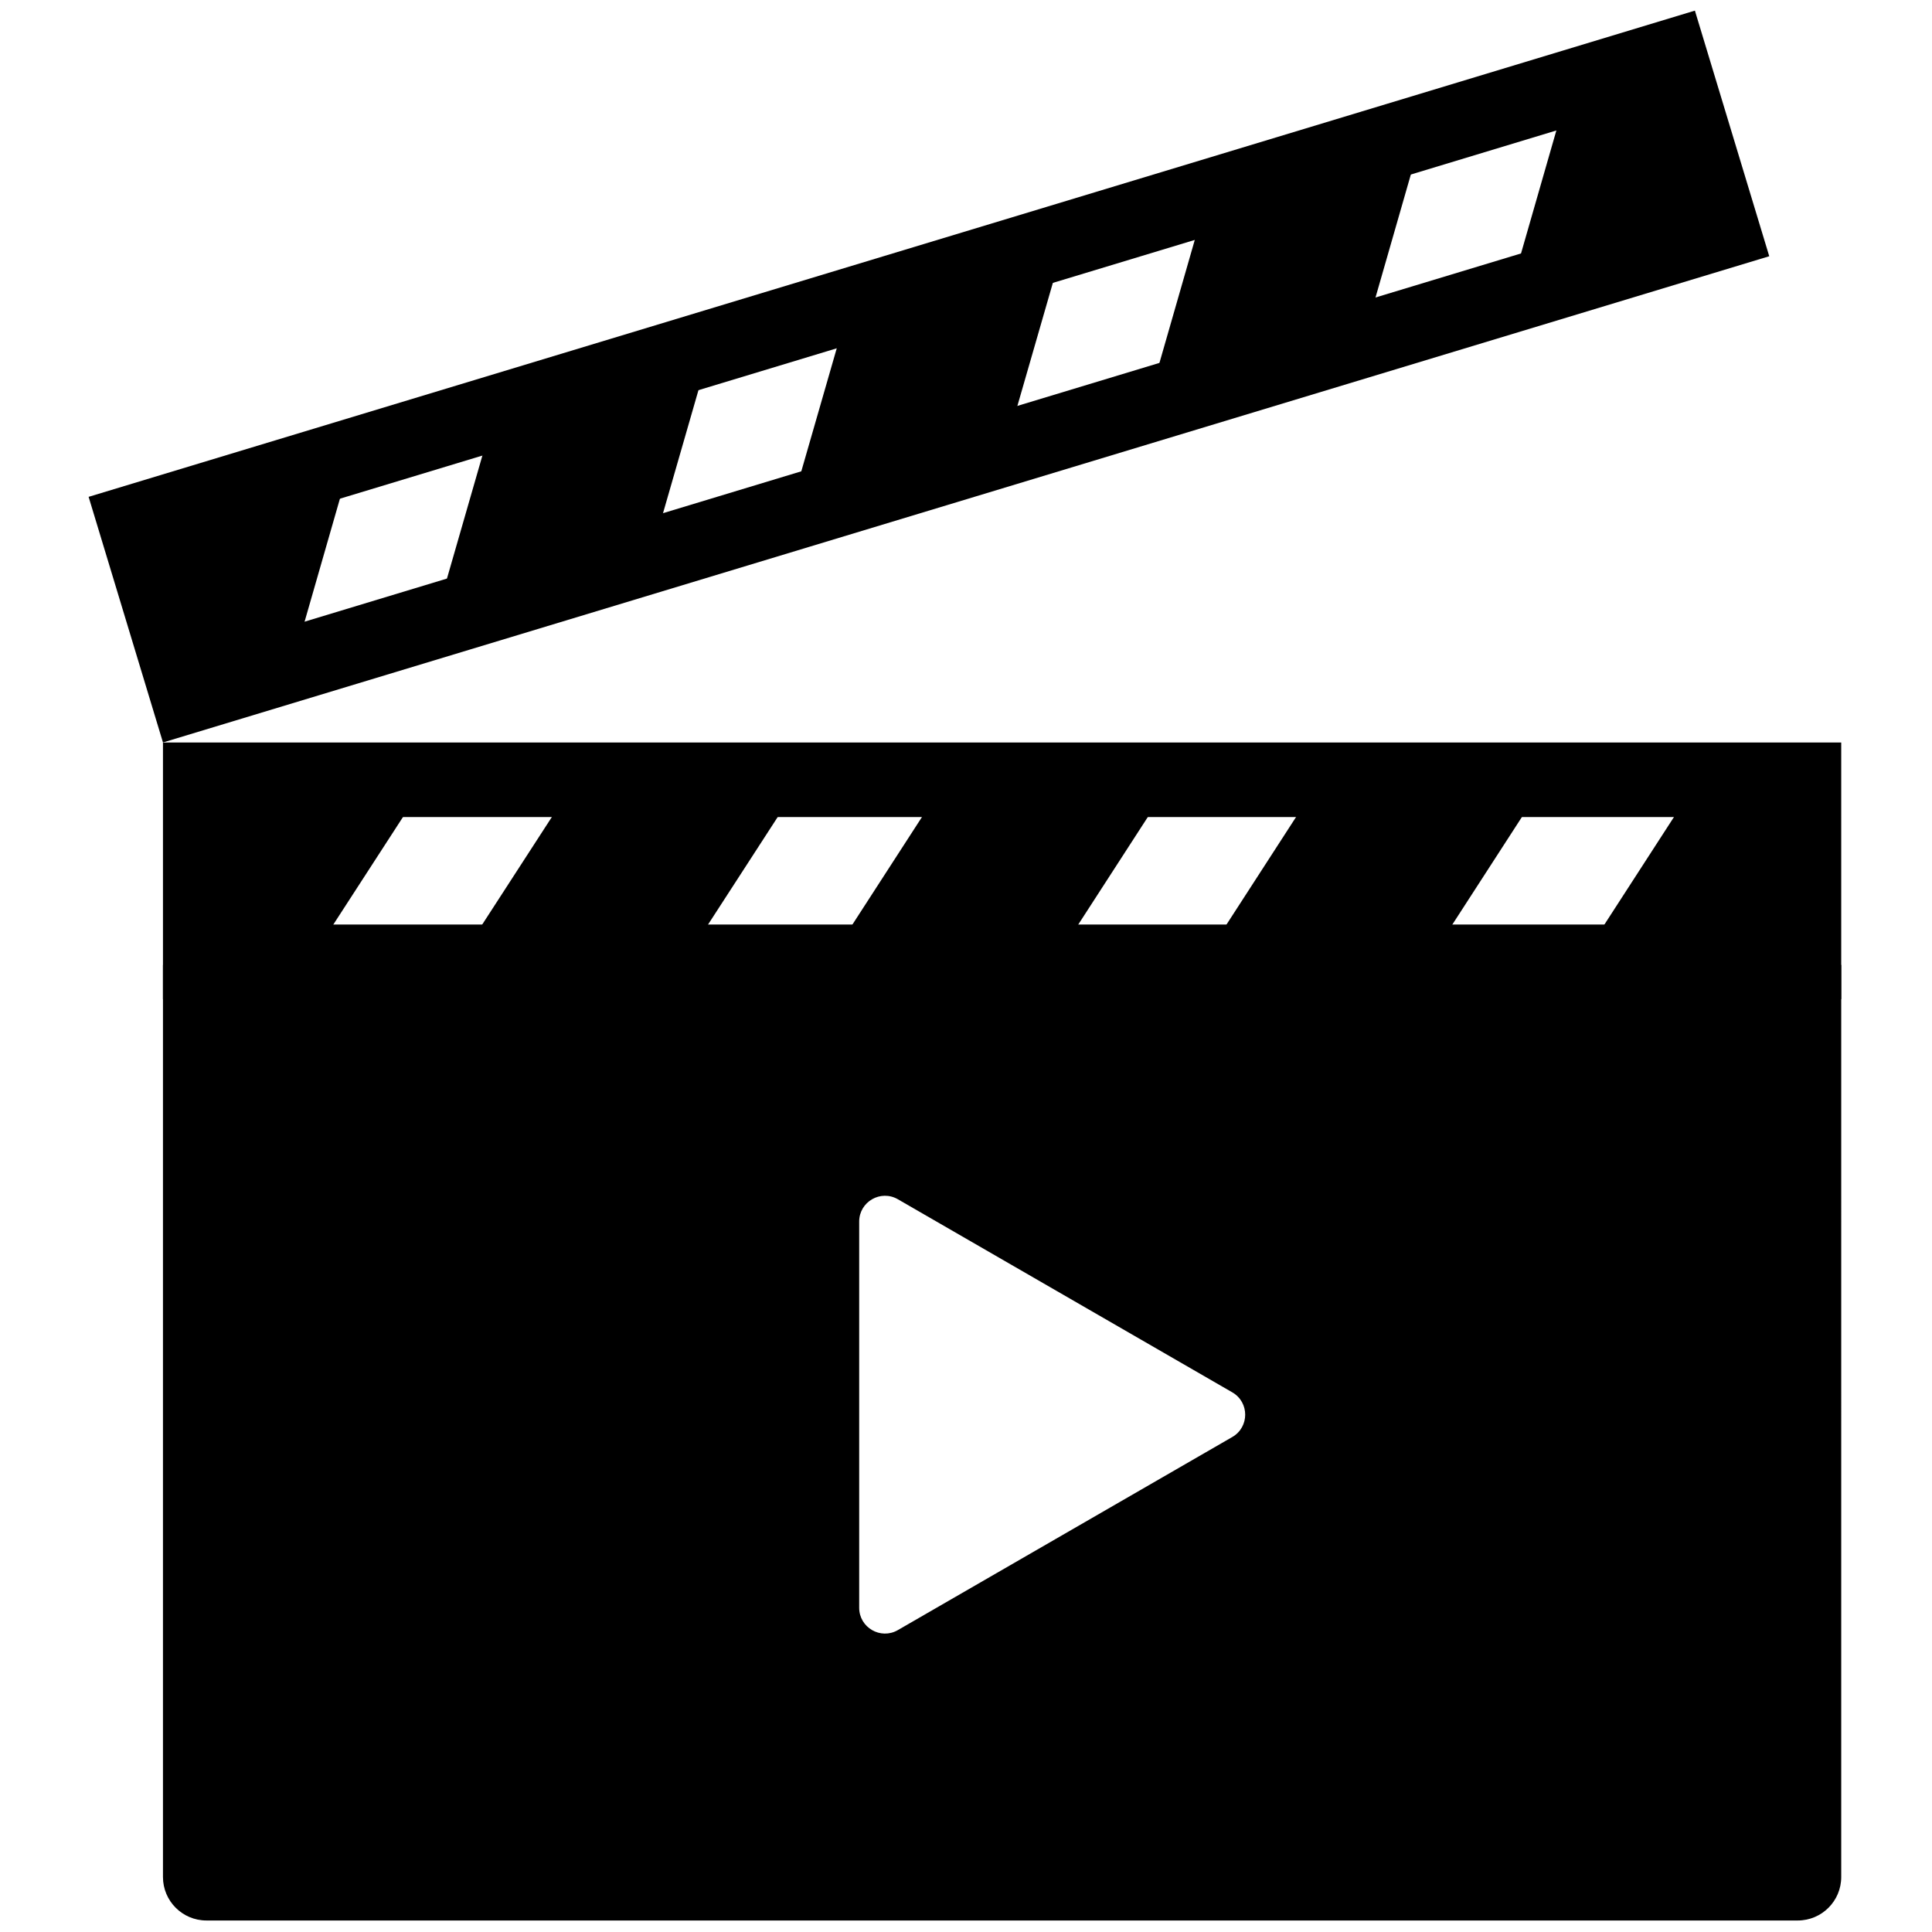 <svg xmlns="http://www.w3.org/2000/svg" xmlns:xlink="http://www.w3.org/1999/xlink" version="1.1" width="256" height="256" viewBox="0 0 256 256" xml:space="preserve">

<defs>
</defs>
<g style="stroke: none; stroke-width: 0; stroke-dasharray: none; stroke-linecap: butt; stroke-linejoin: miter; stroke-miterlimit: 10; fill: none; fill-rule: nonzero; opacity: 1;" transform="translate(1.407 1.407) scale(2.81 2.81)" >
	<path d="M 82.805 38.028 v 5.067 H 10.701 v -5.067 H 82.805 M 86.322 34.511 H 7.184 v 12.101 h 79.138 V 34.511 L 86.322 34.511 z" style="stroke: none; stroke-width: 1; stroke-dasharray: none; stroke-linecap: butt; stroke-linejoin: miter; stroke-miterlimit: 10; fill: rgb(0,0,0); fill-rule: nonzero; opacity: 1;" transform=" matrix(1 0 0 1 0 0) " stroke-linecap="round" />
	<polygon points="38.3,34.74 27.65,34.74 20.11,46.38 30.76,46.38 " style="stroke: none; stroke-width: 1; stroke-dasharray: none; stroke-linecap: butt; stroke-linejoin: miter; stroke-miterlimit: 10; fill: rgb(0,0,0); fill-rule: nonzero; opacity: 1;" transform="  matrix(1 0 0 1 0 0) "/>
	<polygon points="55.75,34.74 45.1,34.74 37.57,46.38 48.22,46.38 " style="stroke: none; stroke-width: 1; stroke-dasharray: none; stroke-linecap: butt; stroke-linejoin: miter; stroke-miterlimit: 10; fill: rgb(0,0,0); fill-rule: nonzero; opacity: 1;" transform="  matrix(1 0 0 1 0 0) "/>
	<polygon points="73.39,34.74 62.74,34.74 55.21,46.38 65.86,46.38 " style="stroke: none; stroke-width: 1; stroke-dasharray: none; stroke-linecap: butt; stroke-linejoin: miter; stroke-miterlimit: 10; fill: rgb(0,0,0); fill-rule: nonzero; opacity: 1;" transform="  matrix(1 0 0 1 0 0) "/>
	<polygon points="85.84,34.74 80.56,34.74 73.03,46.38 85.73,46.38 " style="stroke: none; stroke-width: 1; stroke-dasharray: none; stroke-linecap: butt; stroke-linejoin: miter; stroke-miterlimit: 10; fill: rgb(0,0,0); fill-rule: nonzero; opacity: 1;" transform="  matrix(1 0 0 1 0 0) "/>
	<polygon points="20.63,34.74 10.44,34.74 10.33,46.38 13.09,46.38 " style="stroke: none; stroke-width: 1; stroke-dasharray: none; stroke-linecap: butt; stroke-linejoin: miter; stroke-miterlimit: 10; fill: rgb(0,0,0); fill-rule: nonzero; opacity: 1;" transform="  matrix(1 0 0 1 0 0) "/>
	<path d="M 77.074 4.385 l 1.468 4.85 L 9.531 30.125 l -1.468 -4.85 L 77.074 4.385 M 79.422 0 L 3.678 22.928 l 3.506 11.582 l 75.744 -22.928 L 79.422 0 L 79.422 0 z" style="stroke: none; stroke-width: 1; stroke-dasharray: none; stroke-linecap: butt; stroke-linejoin: miter; stroke-miterlimit: 10; fill: rgb(0,0,0); fill-rule: nonzero; opacity: 1;" transform=" matrix(1 0 0 1 0 0) " stroke-linecap="round" />
	<polygon points="33.52,14.13 23.33,17.22 19.49,30.55 29.68,27.46 " style="stroke: none; stroke-width: 1; stroke-dasharray: none; stroke-linecap: butt; stroke-linejoin: miter; stroke-miterlimit: 10; fill: rgb(0,0,0); fill-rule: nonzero; opacity: 1;" transform="  matrix(1 0 0 1 0 0) "/>
	<polygon points="50.23,9.08 40.04,12.16 36.2,25.49 46.39,22.4 " style="stroke: none; stroke-width: 1; stroke-dasharray: none; stroke-linecap: butt; stroke-linejoin: miter; stroke-miterlimit: 10; fill: rgb(0,0,0); fill-rule: nonzero; opacity: 1;" transform="  matrix(1 0 0 1 0 0) "/>
	<polygon points="67.11,3.96 56.92,7.05 53.09,20.38 63.28,17.29 " style="stroke: none; stroke-width: 1; stroke-dasharray: none; stroke-linecap: butt; stroke-linejoin: miter; stroke-miterlimit: 10; fill: rgb(0,0,0); fill-rule: nonzero; opacity: 1;" transform="  matrix(1 0 0 1 0 0) "/>
	<polygon points="79.02,0.36 73.97,1.89 70.14,15.22 82.3,11.53 " style="stroke: none; stroke-width: 1; stroke-dasharray: none; stroke-linecap: butt; stroke-linejoin: miter; stroke-miterlimit: 10; fill: rgb(0,0,0); fill-rule: nonzero; opacity: 1;" transform="  matrix(1 0 0 1 0 0) "/>
	<polygon points="16.61,19.25 6.86,22.2 10.13,33.38 12.78,32.58 " style="stroke: none; stroke-width: 1; stroke-dasharray: none; stroke-linecap: butt; stroke-linejoin: miter; stroke-miterlimit: 10; fill: rgb(0,0,0); fill-rule: nonzero; opacity: 1;" transform="  matrix(1 0 0 1 0 0) "/>
	<path d="M 7.184 45 v 43.01 c 0 1.132 0.918 2.05 2.05 2.05 h 75.038 c 1.132 0 2.05 -0.918 2.05 -2.05 V 45 H 7.184 z M 57.608 67.261 l -15.77 9.105 c -0.811 0.468 -1.824 -0.117 -1.824 -1.053 v -18.21 c 0 -0.936 1.013 -1.521 1.824 -1.053 l 15.77 9.105 C 58.419 65.623 58.419 66.793 57.608 67.261 z" style="stroke: none; stroke-width: 1; stroke-dasharray: none; stroke-linecap: butt; stroke-linejoin: miter; stroke-miterlimit: 10; fill: rgb(0,0,0); fill-rule: nonzero; opacity: 1;" transform=" matrix(1 0 0 1 0 0) " stroke-linecap="round" />
</g>
</svg>